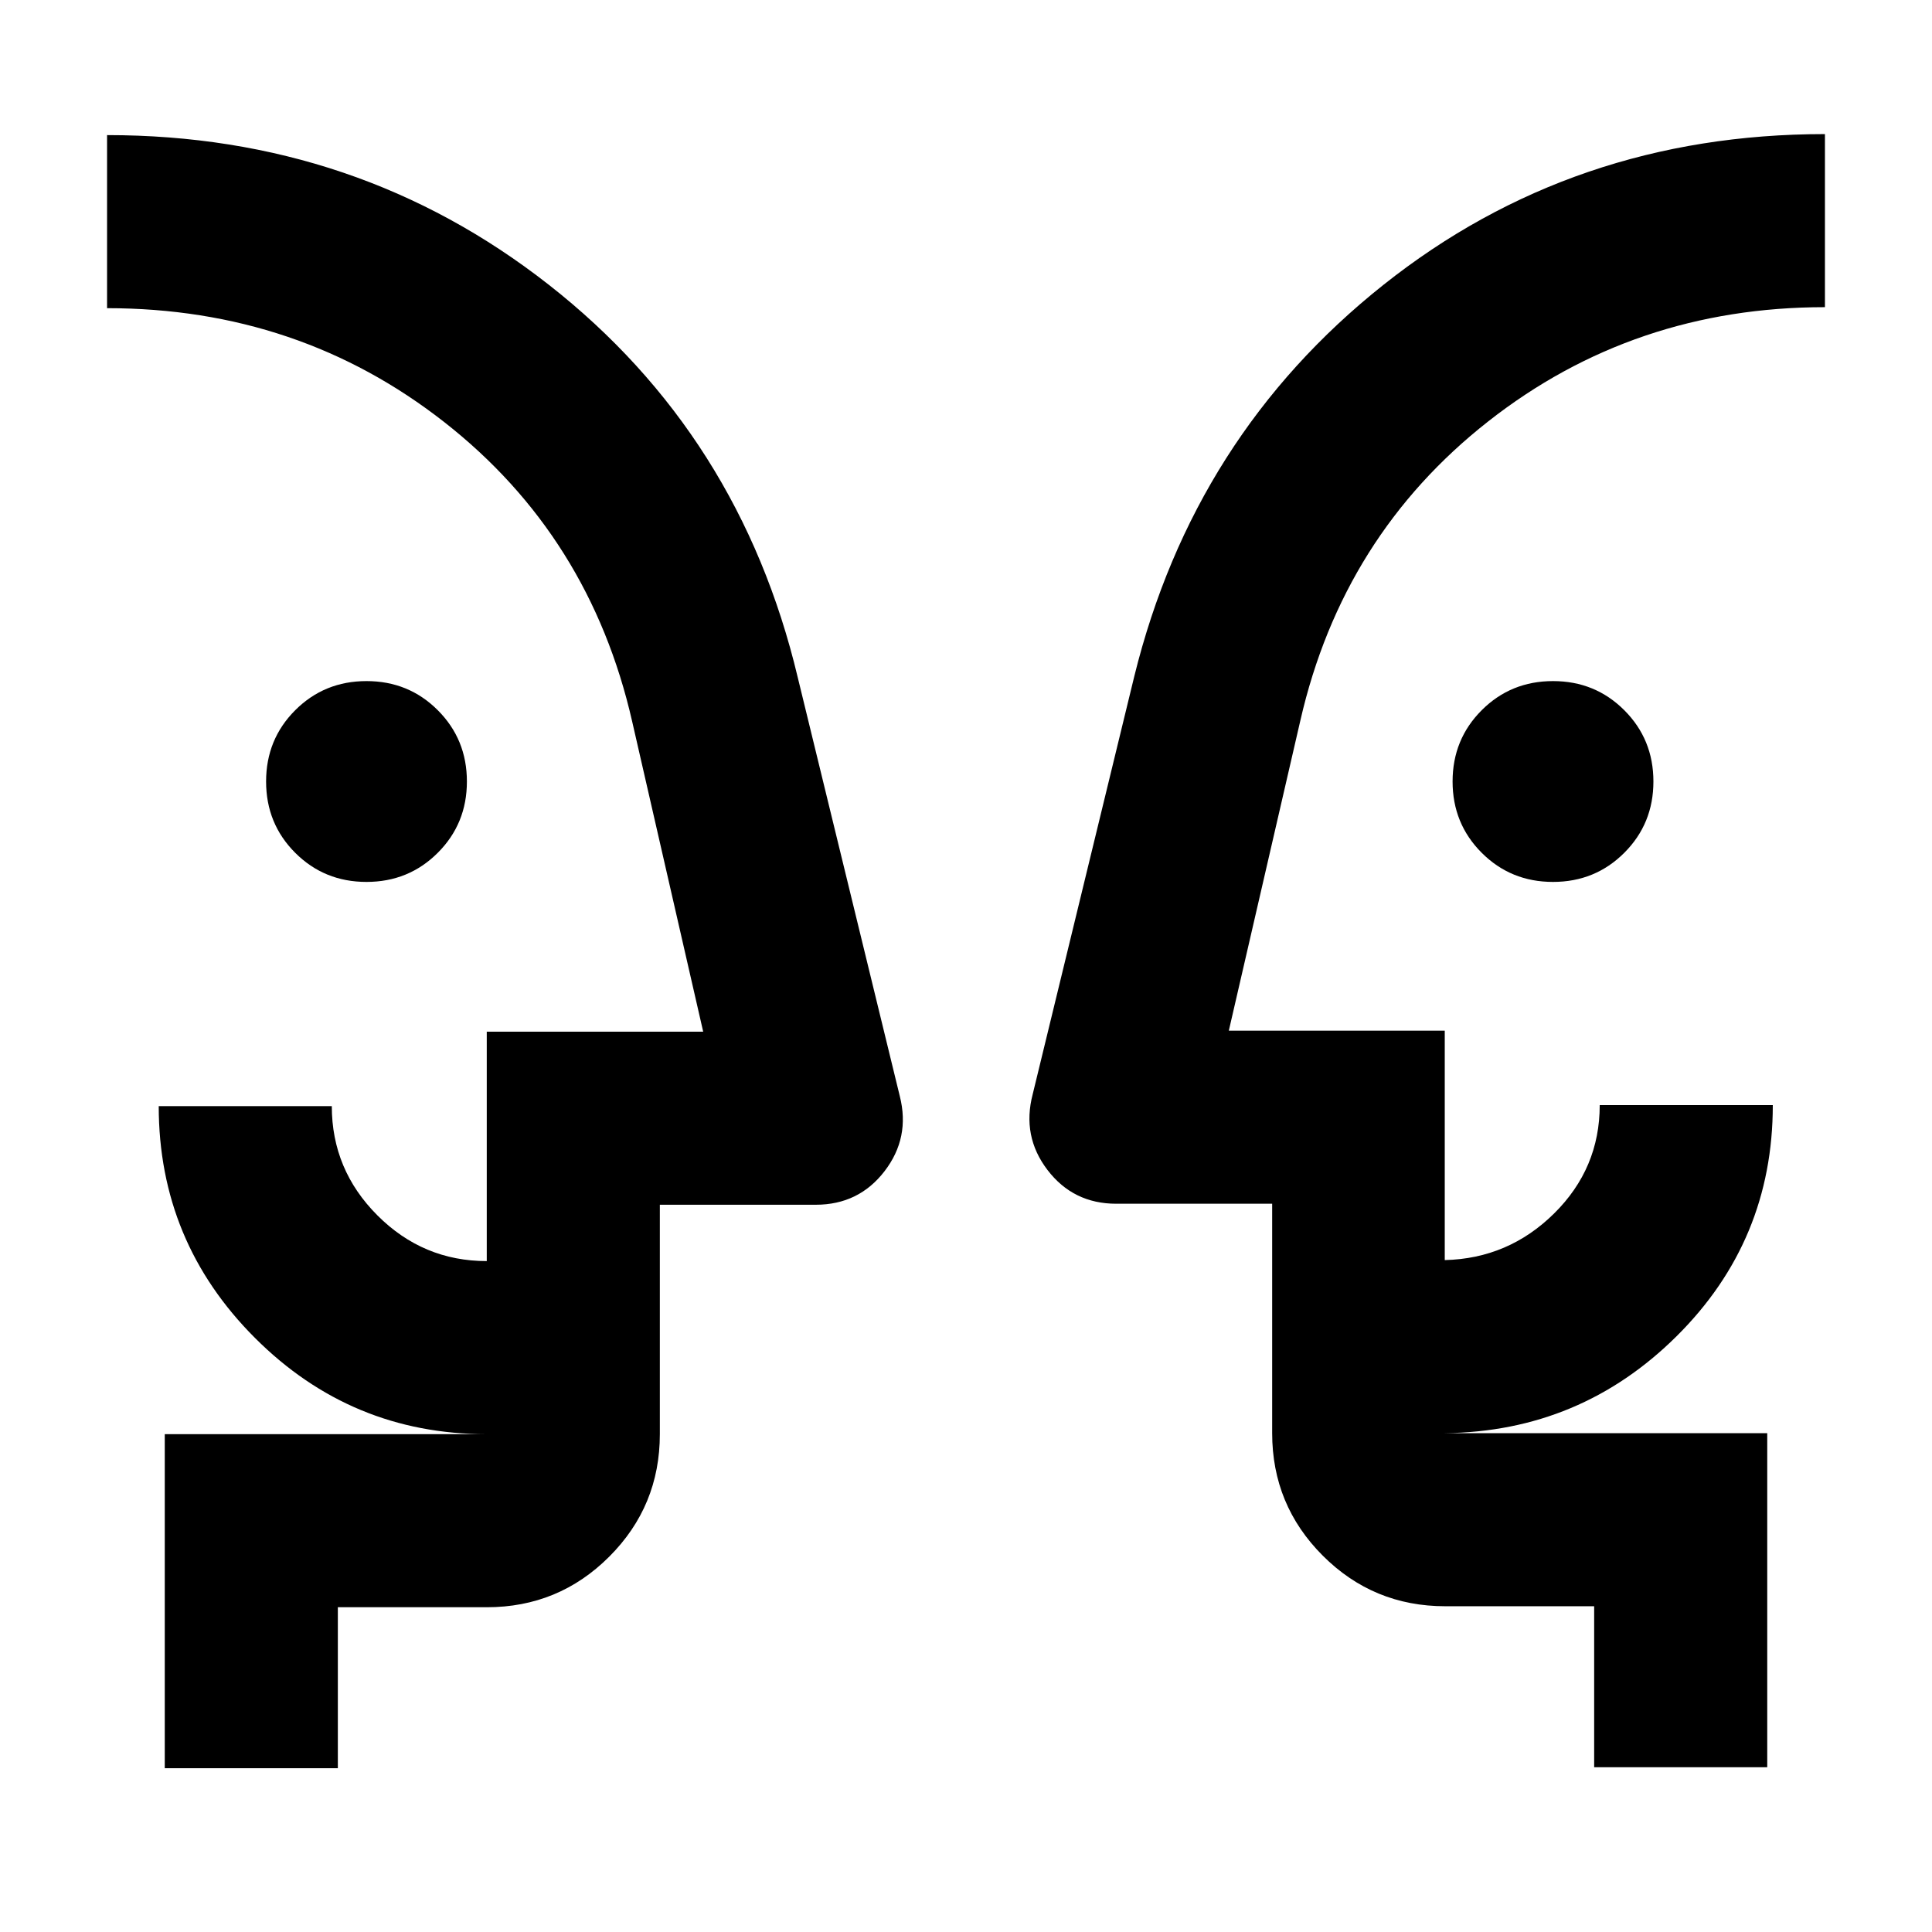 <svg xmlns="http://www.w3.org/2000/svg" height="24" viewBox="0 -960 960 960" width="24"><path d="M182.11-521.78q-20.96 0-35.43-14.47-14.46-14.47-14.46-35.43 0-20.95 14.47-35.42 14.47-14.47 35.42-14.47 20.96 0 35.42 14.47Q232-592.63 232-571.67q0 20.95-14.47 35.42-14.47 14.47-35.42 14.47Zm589.56 0q-20.95 0-35.42-14.47-14.47-14.47-14.47-35.43 0-20.95 14.47-35.42 14.47-14.47 35.43-14.47 20.95 0 35.42 14.47 14.47 14.47 14.47 35.43 0 20.95-14.47 35.42-14.47 14.47-35.43 14.47ZM53.2-444.24Zm853.6-.5ZM167.87-81.37h-86v-166h160q-67.36 0-115.18-47.82-47.82-47.82-47.82-115.18h86q0 31.61 22.68 54.3 22.68 22.7 54.32 22.7v-114h107.54l-35.3-154.17q-21.02-92.05-93.32-148.69T53.2-806.87v-86q124.63 0 219.55 74.41 94.92 74.42 123.64 195.05l50.72 208.11q5.22 20.63-7.6 37.28-12.81 16.65-34.16 16.65h-77.48v114q0 35.72-25.14 60.86t-60.86 25.14h-74v80Zm710.26-.5h-86v-80h-74q-35.72 0-60.86-25.14t-25.14-60.86v-114h-77.48q-21.35 0-34.16-16.78-12.82-16.78-7.34-37.68l50.46-207.58q29.5-119.59 123.77-194.52 94.27-74.94 219.42-74.94v86q-95.04 0-167.33 56.77-72.3 56.77-93.32 148.56l-35.56 154.17h107.3v114q31.61-.74 54.31-23.14 22.69-22.4 22.69-53.86h86q0 67.39-47.8 114.83-47.81 47.43-115.2 48.17h160.24v166Zm-550.26-165.5v-86 86Zm304.26-.5v-85.5 85.5Z"/></svg>